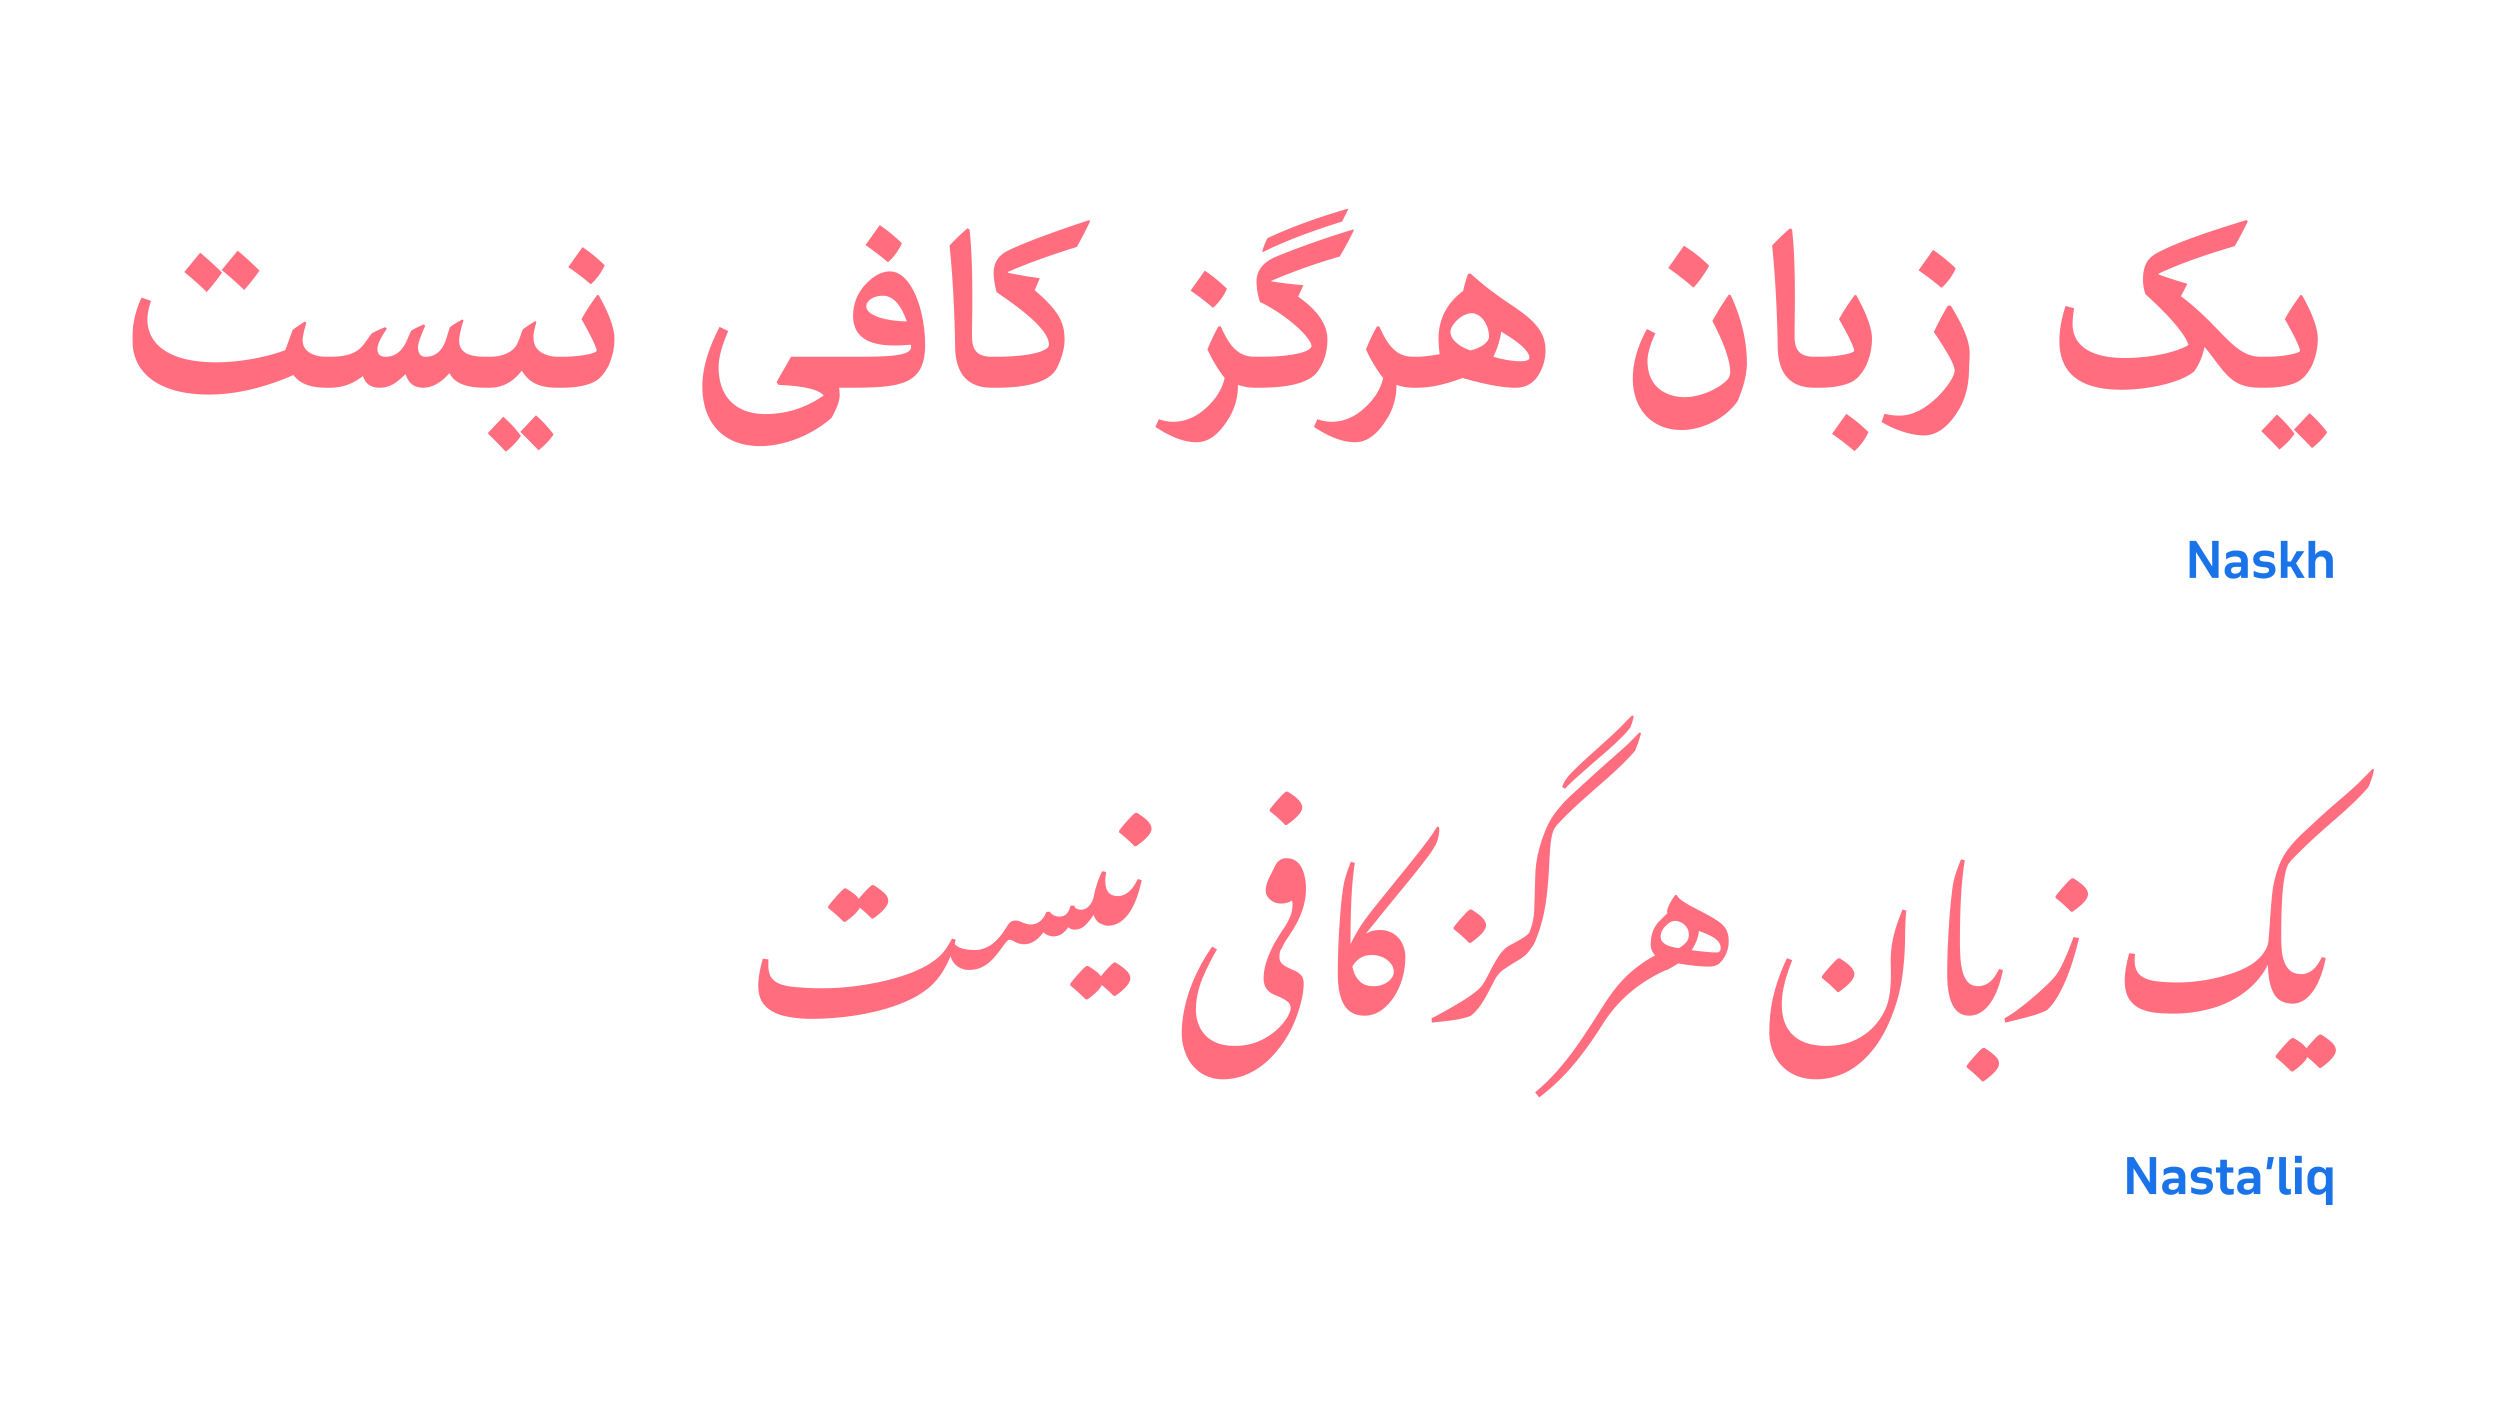 <svg xmlns="http://www.w3.org/2000/svg" width="1920" height="1080" fill="none"><mask id="a" width="1723" height="791" x="101" y="145" maskUnits="userSpaceOnUse" style="mask-type:luminance"><path fill="#fff" d="M101.566 936H1823.43V145H101.566v791Z"/></mask><g mask="url(#a)"><path fill="#FF6D7F" d="M252.31 273.988h-1.664c-9.868 0-18.19-4.045-18.19-12.608 0-3.331 1.189-7.97 2.854-13.441l-1.189-.951a112.38 112.38 0 0 0-9.391 6.422l-5.588 15.463c-14.979 5.831-36.496 9.397-52.902 9.397-37.922 0-53.021-14.867-53.021-32.947 0-4.282 1.074-9.04 2.735-14.273l-7.251-2.498a75.014 75.014 0 0 0-7.133 31.524c0 15.463 6.535 26.049 17.119 32.947 9.153 5.828 21.993 9.991 41.846 9.991 21.751 0 44.223-5.947 64.552-14.866h.358c5.112 6.895 13.791 9.633 25.203 9.633h1.662v-23.793Zm-110.797-65.061c5.707 4.638 11.532 9.753 17.238 15.343a169.533 169.533 0 0 0 11.769-14.867 262.103 262.103 0 0 0-16.763-15.343l-12.244 14.867Zm28.769-1.547c5.706 4.639 11.531 9.754 17.238 15.344a170.005 170.005 0 0 0 11.769-14.866 261.82 261.82 0 0 0-16.762-15.346l-12.245 14.868Zm203.761 66.608h-1.664c-13.552 0-19.734-4.045-19.734-12.371 0-3.924 1.308-9.039 3.329-15.461l-.832-.833a80.652 80.652 0 0 0-9.511 5.828c-2.14 5.828-3.329 12.489-6.658 16.771-2.733 3.568-6.3 6.066-12.006 6.066-3.805 0-5.944-2.379-5.944-7.493 0-3.212 2.496-9.159 5.468-16.177l-.95-1.189a72.365 72.365 0 0 0-9.63 4.758c-3.092 5.709-3.923 10.824-8.56 15.462a15.342 15.342 0 0 1-11.293 4.639c-3.804 0-6.182-1.665-6.182-6.066 0-3.688 2.853-9.159 7.251-15.463l-1.308-1.189a84.115 84.115 0 0 0-10.342 4.757c-4.042 5.472-6.657 9.99-10.223 12.608-4.518 3.45-11.294 5.353-21.28 5.353h-1.664c-5.707 0-8.325 6.185-8.325 11.894 0 5.709 2.618 11.894 8.325 11.894h1.664a38.86 38.86 0 0 0 24.727-9.039c2.14 6.66 6.777 9.039 12.72 9.039 7.847 0 13.197-3.687 19.615-10.11h.595c2.14 6.78 6.657 10.11 13.196 10.11 6.892 0 13.671-3.568 20.091-10.942h.475c4.042 7.97 13.672 10.942 26.986 10.942h1.664v-23.788Zm55.636 0h-1.426a23.828 23.828 0 0 1-12.72-3.45c-4.517-3.092-5.825-6.66-5.825-12.25 0-2.379.831-5.948 2.258-10.943l-.832-.717c-3.685 2.142-6.776 4.282-9.511 6.185-2.614 5.472-3.209 13.084-9.747 17.128-3.924 2.382-8.203 4.047-16.169 4.047h-1.664c-5.706 0-8.324 6.185-8.324 11.894 0 5.709 2.615 11.894 8.324 11.894h1.664c10.343 0 18.427-4.519 24.847-12.964h.358c6.3 10.823 16.405 12.964 27.223 12.964h1.545l-.001-23.788Zm-30.075 57.687c4.755 4.639 9.391 9.277 13.909 14.154a53.519 53.519 0 0 0 11.65-12.132 95.533 95.533 0 0 0-13.553-14.752l-12.006 12.73Zm-25.084 1.07c4.755 4.639 9.391 9.278 13.909 14.154a53.455 53.455 0 0 0 11.65-12.132 95.544 95.544 0 0 0-13.553-14.747l-12.006 12.725Zm84.167-106.214a179.367 179.367 0 0 0-12.125 18.555c5.468 9.396 11.65 21.41 11.65 24.264 0 1.903-12.245 4.639-25.916 4.639h-2.616c-5.706 0-8.324 6.184-8.324 11.894 0 5.709 2.615 11.894 8.324 11.894h1.665c10.818 0 18.545-1.546 24.014-4.044 4.041-1.784 7.845-5.233 11.65-12.132a49.535 49.535 0 0 0 4.869-21.648c0-7.613-3.804-18.437-12.007-33.186l-1.184-.236Zm-22.231-21.412a208.755 208.755 0 0 1 17.237 13.202 41.653 41.653 0 0 0 10.699-14.63 123.42 123.42 0 0 0-17-13.916l-10.936 15.344Zm171.069 68.869-11.175 19.506 1.665 2.141c17.594.717 30.075 2.974 34.593 8.088-15.097 10.468-30.075 14.274-44.934 14.274-20.923 0-35.783-11.776-35.783-36.04 0-7.018 2.378-16.176 7.371-27.714l-6.658-3.211c-8.202 15.941-13.195 31.282-13.195 45.674 0 28.784 17 45.912 44.342 45.912 16.644 0 38.161-7.018 54.924-21.767 3.804-6.896 6.181-12.846 6.181-17.247a31.273 31.273 0 0 0-.475-5.828h6.419v-23.788h-43.275Zm57.182-85.758c5.97 4.1 11.723 8.506 17.237 13.203a41.671 41.671 0 0 0 10.699-14.63 123.42 123.42 0 0 0-17-13.916l-10.936 15.343Zm-13.91 85.758c-5.706 0-8.325 6.185-8.325 11.894 0 5.709 2.615 11.894 8.325 11.894h1.665c38.758 0 58.013-1.903 58.013-32.828 0-27.357-10.818-56.497-26.985-56.497-6.776 0-13.196 3.925-18.902 10.11a34.628 34.628 0 0 0-9.393 24.026c0 15.582 11.055 22.718 31.264 22.718 4.328.045 8.654-.154 12.959-.594.243.52.366 1.09.358 1.665 0 7.017-16.881 7.612-42.559 7.612h-6.42Zm45.65-27.119c-18.664-.475-31.149-5.114-31.149-11.775 0-3.568 4.754-7.971 12.838-7.971 7.846 0 13.909 7.254 18.307 19.744m67.291 27.121h-1.664c-10.819 0-15.575-4.045-15.575-15.941 0-9.753.237-16.058.237-28.546 0-16.652-.237-36.159-2.139-53.286l-1.665-.833a177.289 177.289 0 0 0-13.671 13.203c3.091 29.259 4.16 64.228 4.279 77.788.358 23.195 12.007 31.4 28.176 31.4h2.02l.002-23.785Zm34.831-60.304c-7.726-1.07-15.932-2.378-24.37-4.162v-.717c14.859-6.542 32.573-12.846 52.784-19.15a312.457 312.457 0 0 0 10.223-19.744l-.832-.833c-26.629 8.802-48.979 17.009-61.342 22.956-8.204 3.809-11.884 9.637-11.884 17.488a54.37 54.37 0 0 0 2.378 14.986c24.132 16.295 40.062 30.211 40.062 40.203-.004 5.352-16.41 9.277-40.186 9.277h-1.664c-5.707 0-8.325 6.185-8.325 11.894 0 5.709 2.616 11.894 8.325 11.894h1.664c25.678 0 41.489-5.233 46.482-15.462 3.448-7.254 5.706-14.508 5.706-21.529 0-13.797-5.112-22.478-22.943-37.942l3.922-9.159Zm115.791 9.516a209.107 209.107 0 0 1 17.238 13.202 41.696 41.696 0 0 0 10.699-14.63 123.42 123.42 0 0 0-17-13.916L914.356 223.2Zm50.762 50.788h-1.665c-13.315 0-19.734-9.516-25.916-23.313h-1.783a174.51 174.51 0 0 0-8.441 17.604 110.862 110.862 0 0 0 13.197 22.004c-1.427 7.254-6.064 15.582-13.91 22.718-7.37 6.896-15.933 10.942-25.916 10.942a33.332 33.332 0 0 1-10.699-2.022l-2.616 5.947c12.602 8.329 22.825 11.776 31.622 11.776 9.749 0 17.476-6.896 24.015-17.246a47.819 47.819 0 0 0 7.727-26.882 38.207 38.207 0 0 0 12.364 2.26h2.021v-23.788Zm74.182-97.771c-21.4 6.542-41.015 13.441-58.49 20.578-11.294 4.638-15.811 11.299-15.811 19.744a54.798 54.798 0 0 0 2.615 15.343c21.517 10.467 39.586 27.832 39.586 33.899 0 4.282-14.858 8.207-38.159 8.207h-3.923c-5.707 0-8.325 6.185-8.325 11.894 0 5.709 2.616 11.894 8.325 11.894h2.019c22.109 0 36.733-3.568 43.633-10.942 5.35-6.661 8.68-15.225 8.68-26.168 0-11.894-8.2-22.837-22.468-32.827l4.038-8.802c-8.437-.716-16.877-1.666-24.723-2.974v-.358a451.085 451.085 0 0 1 52.543-18.675c4.04-6.66 7.61-13.321 10.94-20.22l-.48-.593Zm-3.8-15.582-.24-.359c-19.74 5.71-40.185 12.608-61.82 22.6a52.689 52.689 0 0 0-4.043 10.11l.595.595c16.049-8.089 36.848-15.941 60.748-23.432l4.76-9.514Zm51.35 113.353h-1.66c-13.32 0-19.74-9.516-25.92-23.313h-1.78a173.858 173.858 0 0 0-8.44 17.604 110.974 110.974 0 0 0 13.19 22.004c-1.42 7.254-6.06 15.582-13.91 22.718-7.37 6.896-15.93 10.942-25.91 10.942a33.292 33.292 0 0 1-10.7-2.022l-2.62 5.947c12.6 8.329 22.83 11.776 31.63 11.776 9.74 0 17.47-6.896 24.01-17.246a47.806 47.806 0 0 0 7.73-26.882 38.134 38.134 0 0 0 12.36 2.26h2.02v-23.788Zm36.38 16.295c15.69 4.519 29.72 7.493 40.66 7.493 8.68 0 15.09-3.925 19.37-12.845a35.73 35.73 0 0 0 3.69-15.82c0-17.604-13.43-26.286-30.55-37.824a245.195 245.195 0 0 1-26.87-21.053h-2.02a99.277 99.277 0 0 0-3.81 13.204c-11.17 8.207-18.78 20.22-18.9 36.158.04 4.175.32 8.345.84 12.489-8.44 1.308-13.8 1.903-17.13 1.903h-1.66c-5.71 0-8.33 6.185-8.33 11.894 0 5.709 2.62 11.894 8.33 11.894h1.66c9.28 0 20.69-2.141 34.72-7.493m6.06-21.172c-8.08-2.497-15.34-8.206-15.34-14.149 0-5.591 8.8-14.392 16.29-14.392 7.38 0 13.32 9.039 13.32 17.96 0 3.806-5.35 8.564-14.27 10.586m17.6 4.872a65.227 65.227 0 0 0 6.06-19.269c12.96 7.731 21.63 14.749 21.63 20.102 0 1.784-2.61 2.617-7.13 2.617-5.59 0-12.84-1.191-20.56-3.45Zm180.81-47.696a222.444 222.444 0 0 0-12.6 20.22c9.51 18.199 13.67 30.926 13.67 39.251a8.327 8.327 0 0 1-.58 3.272 8.425 8.425 0 0 1-1.79 2.794c-6.78 7.018-20.81 13.203-32.82 13.203-7.6 0-28.29-3.212-28.29-27.952 0-5.114 2.14-12.846 6.06-21.053l-6.53-3.329c-7.37 13.558-10.82 26.166-10.82 38.061 0 23.432 14.62 39.488 37.56 39.488 14.98 0 33.17-8.207 42.8-22.004 4.4-9.872 7.25-20.577 7.25-29.26 0-18.555-4.76-35.801-12.48-52.453l-1.43-.238Zm-46.48-20.457a211.273 211.273 0 0 1 19.38 15.107 85.32 85.32 0 0 0 12.01-16.891 112.806 112.806 0 0 0-19.38-15.343l-12.01 17.127Zm114.25 68.153h-1.67c-10.82 0-15.57-4.045-15.57-15.941 0-9.753.23-16.058.23-28.546 0-16.652-.23-36.159-2.14-53.286l-1.66-.833a177.638 177.638 0 0 0-13.67 13.203c3.09 29.259 4.16 64.228 4.28 77.788.36 23.195 12.01 31.4 28.17 31.4h2.02l.01-23.785Zm29-47.458a178.613 178.613 0 0 0-12.12 18.555c5.46 9.397 11.65 21.41 11.65 24.264 0 1.903-12.25 4.639-25.92 4.639h-2.61c-5.71 0-8.33 6.185-8.33 11.894 0 5.709 2.62 11.894 8.33 11.894h1.66c10.82 0 18.54-1.546 24.01-4.044 4.05-1.784 7.85-5.233 11.65-12.132a49.595 49.595 0 0 0 4.88-21.647c0-7.613-3.81-18.437-12.01-33.186l-1.19-.237ZM1407 333.221c5.97 4.1 11.72 8.506 17.23 13.203a41.625 41.625 0 0 0 10.7-14.63 123.24 123.24 0 0 0-17-13.916L1407 333.221Zm66.45-125.602a216.664 216.664 0 0 1 17.59 13.441 41.053 41.053 0 0 0 10.94-14.986 128.634 128.634 0 0 0-17.35-14.155l-11.18 15.7Zm22.47 27.118c-3.57 6.185-7.37 13.083-10.7 20.22 11.41 17.128 15.93 25.454 15.93 29.733 0 3.806-4.99 12.013-13.08 20.101-9.03 8.802-19.14 14.392-28.88 14.392a45.85 45.85 0 0 1-11.89-1.427l-2.26 6.304c10.82 6.542 23.42 10.348 32.57 10.348 10.35 0 19.5-7.375 26.99-20.102 5.47-9.515 7.61-20.101 7.61-31.519 0-2.26.47-5.352.47-10.943 0-9.753-4.16-20.101-14.5-37.11l-2.26.003Zm184.02-16.771c-8.55-2.498-15.81-4.876-22.1-7.136l-.12-.596c14.62-7.016 34.83-14.272 58.49-21.171 3.21-5.472 6.53-11.537 10.1-19.149l-.95-.952c-26.99 8.329-51.59 16.295-67.88 24.859a25.94 25.94 0 0 0-7.01 5.114c-3.1 3.687-4.64 8.921-4.64 15.463-.06 3.928.58 7.836 1.9 11.537 18.9 17.247 30.2 30.331 33.05 39.013-11.06 6.538-31.86 9.991-48.98 9.991-24.13 0-40.06-8.207-40.06-26.286.08-3.99.48-7.966 1.19-11.894l-6.54-1.785c-3.45 10.349-4.76 19.15-4.76 26.643 0 26.882 18.07 37.704 47.55 37.704 22.47 0 46.61-6.066 55.88-14.036a45.623 45.623 0 0 0 7.85-18.436h.59c16.17 20.22 19.85 30.925 42.68 30.925h1.66v-23.786h-1.66c-20.92 0-29.48-22.599-61.23-46.507l4.99-9.515Zm81.79 112.044c4.76 4.638 9.4 9.277 13.91 14.15a53.455 53.455 0 0 0 11.65-12.132 95.146 95.146 0 0 0-13.55-14.749l-12.01 12.731Zm-25.07 1.07c4.75 4.639 9.39 9.277 13.9 14.154a53.476 53.476 0 0 0 11.65-12.132 95.191 95.191 0 0 0-13.55-14.749l-12 12.727Zm30.19-104.55a180.343 180.343 0 0 0-12.13 18.555c5.47 9.397 11.66 21.41 11.66 24.264 0 1.903-12.25 4.639-25.92 4.639h-2.62c-5.7 0-8.32 6.185-8.32 11.894 0 5.709 2.62 11.894 8.32 11.894h1.67c10.82 0 18.54-1.546 24.01-4.044 4.04-1.784 7.85-5.233 11.65-12.132a49.595 49.595 0 0 0 4.88-21.647c0-7.613-3.81-18.437-12.01-33.186l-1.19-.237ZM649.23 707.954c5.92-4.202 9.644-7.832 11.17-10.89a208.17 208.17 0 0 1 4.297 3.798 132.656 132.656 0 0 1 4.726 4.513h1.289c7.638-5.445 11.457-9.982 11.457-13.612 0-1.911-.931-3.798-2.792-5.66a49.585 49.585 0 0 0-8.522-6.377h-1.146a23.908 23.908 0 0 0-2.721 2.365 79.065 79.065 0 0 0-3.866 4.012 80.813 80.813 0 0 0-3.581 4.227 16.185 16.185 0 0 0-3.795-3.941c-1.671-1.289-3.652-2.651-5.944-4.083h-1.289a22.817 22.817 0 0 0-3.58 3.295 150.393 150.393 0 0 0-4.941 5.517c-1.671 1.958-2.984 3.606-3.938 4.943v1.29a164.653 164.653 0 0 1 5.8 4.872 129.753 129.753 0 0 1 6.087 5.731h1.289Zm-1.075 73.078a198.958 198.958 0 0 0 25.135-4.442 138.525 138.525 0 0 0 22.914-7.666 70.895 70.895 0 0 0 18.046-11.105 51.905 51.905 0 0 0 8.593-9.887 71.297 71.297 0 0 0 7.16-13.755 14.003 14.003 0 0 0 5.514 8.095 14.947 14.947 0 0 0 8.522 2.651 9.404 9.404 0 0 0 5.871-2.436c2.006-1.622 3.008-4.058 3.008-7.307a7.149 7.149 0 0 0-1.074-3.869 3.424 3.424 0 0 0-3.079-1.72c-7.927 0-13.13-1.576-15.611-4.728l.859-3.153-2.864-.859a107.515 107.515 0 0 1-4.368 7.379 36.461 36.461 0 0 1-6.588 7.379 60.259 60.259 0 0 1-11.958 7.738 104.88 104.88 0 0 1-15.683 6.305 181.75 181.75 0 0 1-19.119 4.943 226.724 226.724 0 0 1-20.55 3.224 181.692 181.692 0 0 1-19.978 1.147c-8.42.109-16.838-.298-25.208-1.218-6.302-.81-10.813-2.458-13.534-4.944-2.721-2.485-4.082-6.259-4.082-11.32v-2.364a15.86 15.86 0 0 1 .144-2.221l-4.297-.716c-2.387 8.119-3.58 15.093-3.58 20.92 0 6.784 1.861 12.014 5.585 15.69s8.689 6.208 14.895 7.595a94.894 94.894 0 0 0 20.623 2.077 222.632 222.632 0 0 0 24.704-1.433Zm104.119-37.469a25.876 25.876 0 0 0 7.948-4.944c2.672-2.197 6.3-6.543 10.884-13.039 1.91-2.579 3.342-3.869 4.297-3.869.763 0 2.195.573 4.296 1.72a13.893 13.893 0 0 0 7.018 1.719c5.251 0 10.121-3.057 14.608-9.17a11.497 11.497 0 0 0 7.734 3.152 11.264 11.264 0 0 0 6.444-1.934 17.157 17.157 0 0 0 4.87-5.087 7.777 7.777 0 0 0 5.012 1.863 9.557 9.557 0 0 0 6.015-2.437c2.005-1.624 3.008-4.06 3.008-7.308a7.151 7.151 0 0 0-1.074-3.869 3.414 3.414 0 0 0-1.302-1.286 3.416 3.416 0 0 0-1.777-.433 7.047 7.047 0 0 1-4.726-1.577 2.73 2.73 0 0 0-.144-.859 5.82 5.82 0 0 0-.286-.717l-3.008.144c-1.241 5.54-4.01 8.31-8.306 8.31a8.865 8.865 0 0 1-7.591-3.725l-2.577.143c-2.484 6.401-6.542 9.601-12.174 9.601a11.172 11.172 0 0 1-3.079-.43 30.399 30.399 0 0 1-2.936-1.003 19.235 19.235 0 0 0-2.793-1.147 9.278 9.278 0 0 0-2.792-.43c-2.387 0-4.345 1.195-5.872 3.583-1.528 2.388-2.65 4.107-3.366 5.158-.716 1.053-1.241 1.793-1.575 2.221-.334.428-.788.978-1.361 1.648-3.247 3.821-6.541 6.472-9.882 7.953a22.858 22.858 0 0 1-9.165 2.221 8.801 8.801 0 0 0-6.087 2.579 9.096 9.096 0 0 0-2.793 7.021 5.867 5.867 0 0 0 1.361 4.084 3.841 3.841 0 0 0 2.792 1.504 24.625 24.625 0 0 0 8.379-1.361m82.846 24.001c6.016-4.299 9.691-7.976 11.028-11.033a112.889 112.889 0 0 1 9.166 8.311h1.289c7.638-5.445 11.457-9.983 11.457-13.613 0-1.91-.931-3.797-2.793-5.66a49.43 49.43 0 0 0-8.521-6.376H855.6a24.498 24.498 0 0 0-4.439 4.083 127.934 127.934 0 0 0-5.729 6.52 15.562 15.562 0 0 0-3.724-3.869 65.225 65.225 0 0 0-6.015-4.012h-1.289a17.054 17.054 0 0 0-3.652 3.224 145.872 145.872 0 0 0-5.012 5.589c-1.671 1.959-2.936 3.559-3.795 4.8v1.289a126.5 126.5 0 0 1 5.8 4.944 168.02 168.02 0 0 1 6.087 5.803h1.288Zm-1.358-57.316a35.833 35.833 0 0 0 6.086-7.738c1.049 3.153 2.649 5.326 4.798 6.52a12.792 12.792 0 0 0 6.23 1.791 15.362 15.362 0 0 0 5.943-1.289 11.761 11.761 0 0 0 5.228-4.514c1.432-2.149 2.148-5.039 2.148-8.669a12.196 12.196 0 0 0-1.289-5.66 4.58 4.58 0 0 0-4.44-2.508c-6.398 0-9.596-3.916-9.595-11.749.007-1.055.078-2.107.215-3.153.143-1.146.31-2.34.501-3.582l-3.151-.573a74.896 74.896 0 0 0-3.795 9.314 94.813 94.813 0 0 0-2.649 10.03 14.142 14.142 0 0 1-3.724 7.379 8.524 8.524 0 0 1-6.158 2.938 9.158 9.158 0 0 0-5.944 2.507 8.82 8.82 0 0 0-2.936 7.093c0 2.006.502 3.439 1.504 4.299a4.368 4.368 0 0 0 2.65 1.29 11.715 11.715 0 0 0 4.567-1.011 11.725 11.725 0 0 0 3.811-2.715Zm38.737-60.325c7.923-5.539 11.886-10.029 11.887-13.469 0-1.623-.764-3.366-2.292-5.23-1.527-1.864-4.487-4.181-8.879-6.95h-1.289a23.687 23.687 0 0 0-3.652 3.367 148.782 148.782 0 0 0-5.012 5.589c-1.671 1.956-2.936 3.556-3.796 4.8v1.29a106.767 106.767 0 0 1 11.887 10.603h1.146Zm-6.013 52.16c4.486-5.921 7.923-14.662 10.311-26.222l-3.007-.716c-2.484 5.064-5.062 8.527-7.734 10.388a14.142 14.142 0 0 1-8.163 2.794 13.821 13.821 0 0 0-5.801 1.433 12.923 12.923 0 0 0-5.227 4.586c-1.432 2.102-2.148 4.92-2.148 8.454 0 5.445 2.053 8.167 6.158 8.167 5.92 0 11.123-2.961 15.611-8.884Zm95.379 120.934c7.35-3.917 14.082-9.792 20.193-17.624a83.774 83.774 0 0 0 11.171-18.413 104.076 104.076 0 0 0 6.087-17.84 62.22 62.22 0 0 0 1.934-13.326c0-3.055-.65-5.324-1.934-6.806a17.377 17.377 0 0 0-6.23-4.084c-3.916-1.622-6.637-3.103-8.163-4.442a7.019 7.019 0 0 1-2.292-5.588c0-2.769.454-4.799 1.361-6.09a6.445 6.445 0 0 0 1.36-3.654c0-1.719-1.098-2.579-3.294-2.579-1.528 0-2.817 1.003-3.866 3.009a78.716 78.716 0 0 0-5.729 13.469 41.432 41.432 0 0 0-2.005 12.323c0 6.115 2.769 10.318 8.306 12.61 4.678 1.91 7.924 3.582 9.739 5.015a6.285 6.285 0 0 1 2.721 5.015c0 2.006-.978 4.609-2.936 7.81a44.14 44.14 0 0 1-8.521 9.743 49.138 49.138 0 0 1-13.534 8.311 45.7 45.7 0 0 1-17.974 3.367c-6.683 0-12.245-1.241-16.684-3.725a23.708 23.708 0 0 1-9.882-10.102 30.849 30.849 0 0 1-3.223-14.114 59.95 59.95 0 0 1 1.218-11.607 76.133 76.133 0 0 1 4.726-14.472 192 192 0 0 1 10.24-20.061l-3.724-2.149a143.848 143.848 0 0 0-14.107 25.291 119.722 119.722 0 0 0-7.16 22.353 91.87 91.87 0 0 0-2.077 17.983 42.509 42.509 0 0 0 4.01 18.843 30.854 30.854 0 0 0 11.171 12.824 30.132 30.132 0 0 0 16.613 4.585 47.327 47.327 0 0 0 22.485-5.875Zm26.348-189.427c7.924-5.539 11.887-10.029 11.887-13.47 0-1.622-.764-3.366-2.291-5.23-1.528-1.864-4.488-4.18-8.88-6.949h-1.289a23.588 23.588 0 0 0-3.652 3.367 149.619 149.619 0 0 0-5.012 5.588c-1.671 1.957-2.936 3.558-3.796 4.801v1.289a106.776 106.776 0 0 1 11.887 10.604h1.146Zm-6.3 97.437c1.146-.86 2.435-2.723 3.867-5.588a33.922 33.922 0 0 1 2.435-4.084 114.47 114.47 0 0 0 2.864-4.37c7.925-11.844 11.891-23.259 11.891-34.247 0-7.068-1.27-12.775-3.799-17.123a12.244 12.244 0 0 0-11.243-6.52c-3.915 0-6.875 2.102-8.879 6.305l-4.296 8.741a22.27 22.27 0 0 0-2.722 9.744 9.028 9.028 0 0 0 3.509 7.021 12.067 12.067 0 0 0 8.092 3.009 15.147 15.147 0 0 0 8.593-2.293c.333.967.479 1.988.43 3.009a25.082 25.082 0 0 1-1.504 8.598 50.313 50.313 0 0 1-5.514 10.173c-6.302 9.553-9.452 15.237-9.452 17.052 0 1.24.716 1.861 2.148 1.863a5.892 5.892 0 0 0 3.58-1.29Zm71.827 47.644a12.383 12.383 0 0 0 5.22-4.514c1.44-2.1 2.15-4.966 2.15-8.597 0-5.445-2.05-8.168-6.16-8.168-4.29 0-7.66-1.074-10.09-3.224a18.251 18.251 0 0 1-5.3-8.382 45.579 45.579 0 0 1-2.01-11.105c-.24-3.963-.36-7.76-.36-11.392 0-13.659.29-25.552.86-35.679.4-8.346 1.21-16.668 2.44-24.932l-3.01-.86c-2.1 5.07-3.83 10.291-5.15 15.618-.48 2.103-1.01 5.471-1.58 10.102-.57 4.632-1.1 10.125-1.58 16.479a695.16 695.16 0 0 0-1.21 20.849 515.97 515.97 0 0 0-.5 23.212c0 10.508 1.64 18.461 4.94 23.858 3.29 5.398 8.47 8.096 15.54 8.096 2-.043 3.98-.507 5.8-1.361Zm6.94-2.653a37.526 37.526 0 0 0 9.95-10.532 52.227 52.227 0 0 0 6.45-14.4 57.698 57.698 0 0 0 2.22-15.619c.05-3.685-.74-7.335-2.29-10.675a18.426 18.426 0 0 0-6.73-7.666 19.424 19.424 0 0 0-10.75-2.866 21.98 21.98 0 0 0-5.01.573 17.76 17.76 0 0 0-4.87 2.006l-.28-.286 8.02-9.887c4.96-6.209 9.85-12.228 14.68-18.055 4.82-5.827 9.31-11.32 13.46-16.478 4.15-5.159 7.73-9.744 10.74-13.756a68.903 68.903 0 0 0 6.37-9.744c.76-1.503 1.34-3.09 1.72-4.728.64-2.189.98-4.455 1-6.735 0-.359-.02-.718-.07-1.075-.05-.333-.12-.691-.21-1.074l-1.29-.143a121.556 121.556 0 0 0-3.01 4.585 60.716 60.716 0 0 1-3.29 4.728c-3.25 4.396-6.93 9.172-11.03 14.329-4.11 5.158-8.12 10.125-12.03 14.903-3.82 4.776-7.71 9.6-11.67 14.472a763.91 763.91 0 0 0-11.82 14.902 120.58 120.58 0 0 0-11.38 17.696 159.074 159.074 0 0 0-8.53 19.13 26.361 26.361 0 0 0-.85 3.725c-.2 1.281-.29 2.574-.29 3.869 0 2.198.91 3.297 2.72 3.296a4.681 4.681 0 0 0 2.15-.932c.95-.619 1.72-1.885 2.29-3.797a19.522 19.522 0 0 1 5.59-8.454c2.77-2.579 6.49-3.869 11.17-3.869 2.92-.05 5.81.588 8.45 1.863a16.666 16.666 0 0 1 5.94 4.8 9.953 9.953 0 0 1 2.22 6.09c0 2.866-1.48 5.445-4.44 7.738a17.719 17.719 0 0 1-11.17 3.439c-1.99.039-3.94.504-5.73 1.361a13.029 13.029 0 0 0-5.23 4.513c-1.48 2.103-2.22 4.969-2.22 8.598 0 5.445 2.06 8.167 6.16 8.167 4.61.051 9.12-1.352 12.89-4.012Zm68.74-51.871c7.92-5.54 11.88-10.03 11.89-13.469 0-1.623-.77-3.366-2.3-5.23-1.52-1.864-4.48-4.181-8.88-6.95h-1.28c-1.34.991-2.56 2.12-3.66 3.368a149.599 149.599 0 0 0-5.01 5.588c-1.67 1.956-2.94 3.557-3.8 4.8v1.29c4.22 3.234 8.2 6.778 11.89 10.603h1.15Zm-21.34 60.325c2.67-.286 5.44-.644 8.31-1.074 2.67-.392 5.32-.918 7.95-1.576 1.84-.42 3.64-1.02 5.37-1.792a40.504 40.504 0 0 0 7.52-8.167c2-3.005 3.84-6.114 5.51-9.314l5.01-9.6a23.006 23.006 0 0 1 7.09-8.383c2.82-1.957 6.13-4.082 9.95-6.376a43.52 43.52 0 0 0 6.23-4.227 19.81 19.81 0 0 0 3.3-3.511c.81-1.146 1.69-2.388 2.65-3.726 2.19-3.246 3.29-6.302 3.29-9.17a4.777 4.777 0 0 0-.93-3.224c-.2-.297-.47-.546-.78-.731a2.518 2.518 0 0 0-1.01-.344c-1.34 0-2.03.287-2.08.86a7.09 7.09 0 0 1-1.64 2.866c-.96 1.243-3.3 2.915-7.02 5.015a562.828 562.828 0 0 1-6.87 3.797c-1.27.67-2.47 1.462-3.58 2.364a32.079 32.079 0 0 0-5.88 6.95c-1.81 2.819-3.72 6.186-5.73 10.102l-3.58 6.878a45.718 45.718 0 0 1-2.57 4.227 26.12 26.12 0 0 1-4.44 4.657 86.474 86.474 0 0 1-8.74 6.305c-2.1 1.339-4.77 2.963-8.02 4.871a426.7 426.7 0 0 1-9.67 5.517c-3.19 1.769-5.94 3.226-8.23 4.37l.14 3.296 8.45-.86Zm102.76-187.351c4.82-4.346 11.57-10.244 20.26-17.697 5.54-4.776 10.05-8.908 13.54-12.394a78.27 78.27 0 0 0 7.52-8.383c.38-1.049.81-2.291 1.29-3.725.53-1.644.96-3.319 1.28-5.016l-1.28-.429a262.586 262.586 0 0 0-7.59 7.594c-2.39 2.579-8.84 8.597-19.34 18.055-4.96 4.395-9.02 8.073-12.17 11.033-3.15 2.96-5.68 5.444-7.59 7.451a37.872 37.872 0 0 0-4.44 5.445 24.396 24.396 0 0 0-2.58 5.302l2.29 1.433c1.05-1.433 3.99-4.323 8.81-8.669Zm-35.02 129.033c1.67-1.307 3-3.004 3.86-4.943a91.52 91.52 0 0 0 3.73-10.675c2.11-7.312 3.59-14.79 4.44-22.354.95-8.119 1.62-16.621 2-25.505.29-5.826.6-10.364.93-13.613.22-2.529.61-5.042 1.15-7.523.39-1.65.94-3.258 1.65-4.8 1.1-1.869 2.45-3.58 4.01-5.087 2.19-2.339 4.91-5.085 8.16-8.239 3.25-3.153 6.8-6.449 10.67-9.887 3.86-3.439 7.71-6.83 11.53-10.173 6.11-5.254 11.48-10.102 16.11-14.544 4.14-3.931 8.09-8.068 11.81-12.395 1.24-3.246 2.22-5.969 2.94-8.167.72-2.199 1.22-3.919 1.5-5.159l-1.28-.573a175.654 175.654 0 0 1-3.87 4.012c-1.34 1.336-2.67 2.674-4.01 4.012-1.63 1.626-3.92 3.727-6.88 6.305a1386.63 1386.63 0 0 0-11.02 9.744c-4.3 3.821-8.62 7.713-12.97 11.678-4.34 3.964-8.76 8-13.24 12.108-4 3.68-7.71 7.655-11.1 11.893a60.406 60.406 0 0 0-6.95 10.747 112.89 112.89 0 0 0-6.94 19.201 86.97 86.97 0 0 0-2.94 19.774l-.72 23.929a58.138 58.138 0 0 1-1.71 13.899 67.27 67.27 0 0 1-5.16 12.896 10.84 10.84 0 0 0-1.29 3.869 1.433 1.433 0 0 0 .39 1.182c.16.153.34.268.55.337.2.068.42.088.64.057.86 0 2.19-.668 4.01-2.006Zm21.26 103.813a179.263 179.263 0 0 0 15.61-17.41 294.72 294.72 0 0 0 18.12-25.935c11.84-18.722 28.45-32.764 49.84-42.128a14.85 14.85 0 0 0 4.01-2.794 6.354 6.354 0 0 0 1.68-2.147c.39-.829.6-1.734.61-2.653 0-4.488-1.53-6.733-4.58-6.735-2.68.167-5.31.848-7.74 2.007a71.092 71.092 0 0 0-10.23 5.516 101.55 101.55 0 0 0-11.1 8.239 84.76 84.76 0 0 0-10.17 10.174c-1.91 2.199-3.99 4.874-6.23 8.024-2.25 3.151-4.61 6.685-7.09 10.604-6.11 9.743-11.82 18.46-17.12 26.15a225.604 225.604 0 0 1-16.04 20.777 159.548 159.548 0 0 1-17.68 17.267l3.15 3.868a165.134 165.134 0 0 0 14.96-12.824Zm85-86.044a65.799 65.799 0 0 0 6.73-4.012c4.49.765 8.69 1.362 12.61 1.791 3.56.41 7.15.625 10.74.645 3.82 0 6.68-.908 8.59-2.723a21.254 21.254 0 0 0 4.8-6.878 24.09 24.09 0 0 0 2.07-10.316c.04-2.763-.52-5.501-1.64-8.025-1.1-2.388-3.18-4.633-6.23-6.734a71.06 71.06 0 0 0-6.59-4.084c-2.96-1.672-6.78-3.702-11.46-6.09a84.123 84.123 0 0 1-9.38-5.445c-2.34-1.623-3.84-3.151-4.51-4.585l-1.15-.287c-4.2 5.924-6.3 10.318-6.3 13.183 0 .17.02.339.07.501.06.162.08.332.08.502l-5.87 5.873a21.244 21.244 0 0 0-5.37 8.454 28.877 28.877 0 0 0-1.51 9.027c-.07 1.865.28 3.723 1.02 5.434a12.531 12.531 0 0 0 3.28 4.453 6.68 6.68 0 0 0-1.58 4.442c0 4.491 1.87 6.736 5.59 6.735 2.12-.146 4.18-.784 6.02-1.863m-6.74-24.646c.04-1.942.64-3.832 1.72-5.445a17.412 17.412 0 0 1 4.3-4.657 8.374 8.374 0 0 1 5.01-1.934c1.65.032 3.27.45 4.73 1.22 1.64.828 3.06 2.03 4.15 3.51a9.546 9.546 0 0 1 1.72 5.875 8.742 8.742 0 0 1-1.79 5.66 22.374 22.374 0 0 1-5.8 4.657c-9.36-1.146-14.04-4.107-14.04-8.884m23.78 10.46a33.74 33.74 0 0 0 5.73-14.759c6.96 2.58 11.45 4.825 13.46 6.735 2.1 1.911 3.15 3.964 3.15 6.162 0 2.388-.91 3.582-2.72 3.582h-1.29c-3.44 0-9.55-.573-18.33-1.72Zm113.14 32.096c7.92-5.634 11.88-10.172 11.88-13.612 0-1.623-.76-3.366-2.29-5.23-1.53-1.864-4.49-4.181-8.88-6.95h-1.29c-1.33.991-2.55 2.12-3.65 3.368a149.599 149.599 0 0 0-5.01 5.588c-1.67 1.956-2.94 3.556-3.8 4.8v1.29c1.91 1.529 3.87 3.177 5.87 4.943a96.342 96.342 0 0 1 6.02 5.803h1.15Zm6.66 61.041c7.68-4.012 14.77-10.341 21.26-18.986 6.5-8.645 11.94-19.941 16.33-33.888 2.21-7.277 3.8-14.732 4.73-22.282a238.525 238.525 0 0 0 1.86-29.016c.19-10.317.52-16.765 1-19.344l-3.01-.86c-2.19 5.542-3.96 10.486-5.3 14.831a83.131 83.131 0 0 0-2.86 12.466 87.119 87.119 0 0 0-.86 12.395c0 1.625.02 3.249.07 4.872.05 1.622.07 3.246.07 4.871 0 10.701-1.09 18.964-3.29 24.79a47.262 47.262 0 0 1-8.74 14.472 46.153 46.153 0 0 1-15.46 11.535c-6.31 3.009-13.9 4.513-22.77 4.513-4.11.001-8.2-.505-12.18-1.504a30.075 30.075 0 0 1-10.81-5.087 24.793 24.793 0 0 1-7.66-9.887c-1.91-4.204-2.87-9.458-2.87-15.762 0-9.17 2.68-20.347 8.02-33.53l-4.01-1.576a143.87 143.87 0 0 0-10.6 29.446 121.96 121.96 0 0 0-3 26.724 40.366 40.366 0 0 0 4.44 19.344 31.608 31.608 0 0 0 12.53 12.896c5.39 3.056 11.76 4.585 19.12 4.585a51.229 51.229 0 0 0 23.99-6.018Zm99.24-44.133c2.16-.944 4-2.485 5.3-4.442 1.48-2.101 2.22-5.014 2.22-8.741 0-5.445-2.1-8.167-6.3-8.167-3.44 0-6.11-1.051-8.02-3.153a18.898 18.898 0 0 1-4.15-8.239 58.763 58.763 0 0 1-1.65-11.033c-.24-3.963-.36-7.856-.36-11.678 0-13.374.31-25.267.93-35.68a267.4 267.4 0 0 1 2.8-26.938l-2.87-.717c-1.72 4.205-3.15 8.121-4.29 11.75a62.572 62.572 0 0 0-2.44 11.32c-.19 1.433-.5 4.155-.93 8.168-.43 4.012-.86 8.955-1.29 14.83-.43 5.875-.81 12.395-1.15 19.559-.33 7.165-.5 14.664-.5 22.497 0 21.303 5.64 31.955 16.9 31.953 2-.04 3.97-.478 5.8-1.289Zm5.23 51.727c7.92-5.638 11.89-10.175 11.89-13.613 0-1.91-.93-3.797-2.79-5.66a51.612 51.612 0 0 0-8.38-6.376h-1.29a22.861 22.861 0 0 0-3.65 3.367 146.58 146.58 0 0 0-5.02 5.588c-1.67 1.959-2.93 3.559-3.79 4.801v1.146c1.91 1.527 3.87 3.174 5.87 4.943a97.821 97.821 0 0 1 6.02 5.804h1.14Zm4.58-59.322c4.49-5.921 7.93-14.662 10.32-26.222l-3.01-.716c-2.49 5.064-5.06 8.527-7.74 10.388a14.119 14.119 0 0 1-8.16 2.795c-2.01.048-3.99.537-5.8 1.432a12.92 12.92 0 0 0-5.23 4.586c-1.43 2.103-2.15 4.921-2.15 8.454 0 5.445 2.06 8.167 6.16 8.167 5.92 0 11.13-2.961 15.61-8.884Zm63.73-70.928c7.93-5.54 11.89-10.029 11.89-13.469 0-1.624-.76-3.367-2.29-5.231-1.53-1.863-4.49-4.179-8.88-6.949h-1.29a23.9 23.9 0 0 0-3.65 3.367 149.643 149.643 0 0 0-5.01 5.589c-1.67 1.956-2.94 3.556-3.8 4.8v1.289c4.22 3.234 8.2 6.778 11.89 10.604h1.14Zm-31.86 80.097a68.122 68.122 0 0 0 11.81-4.299c4.2-3.343 8.52-9.695 12.97-19.057 4.44-9.362 8.47-21.541 12.1-36.539l-4.3-.717a202.936 202.936 0 0 1-4.65 12.108c-1.67 3.964-3.32 7.546-4.94 10.747a39.888 39.888 0 0 1-4.73 7.523 94.746 94.746 0 0 1-6.88 7.093c-3.05 2.915-6.47 5.972-10.23 9.17a235.865 235.865 0 0 1-11.32 9.028 80.737 80.737 0 0 1-10.24 6.663l.57 3.295c7.93-1.815 14.54-3.487 19.84-5.015Zm140.71-6.448a81.068 81.068 0 0 0 15.68-6.806 67.207 67.207 0 0 0 14.47-10.962 58.97 58.97 0 0 0 11.1-15.332c.09 9.65 1.57 17.053 4.44 22.21 2.86 5.157 7.54 7.736 14.03 7.738 2.03-.027 4.04-.492 5.87-1.361 2.11-.994 3.9-2.558 5.16-4.514 1.43-2.101 2.15-4.966 2.15-8.598 0-5.445-2.06-8.167-6.16-8.167-3.63 0-6.47-.908-8.52-2.723a16.279 16.279 0 0 1-4.59-7.092 37.1 37.1 0 0 1-1.86-9.386c-.24-3.343-.36-6.544-.36-9.6 0-12.513.27-22.52.79-30.02.31-5.72.98-11.416 2.01-17.051.48-2.841 1.32-5.61 2.5-8.239 1.33-1.974 2.87-3.8 4.59-5.445 2.48-2.58 5.44-5.517 8.88-8.813 3.43-3.295 6.96-6.567 10.59-9.813 3.63-3.246 6.87-6.112 9.74-8.598 6.01-5.158 11.38-9.982 16.11-14.472a148.27 148.27 0 0 0 11.96-12.61c2.38-6.304 3.82-10.699 4.29-13.182l-1.14-.717-8.02 8.168a218.74 218.74 0 0 1-11.46 10.675c-3.91 3.391-7.83 6.758-11.74 10.102a531.92 531.92 0 0 0-11.6 10.46c-3.92 3.63-7.83 7.26-11.75 10.89a96.128 96.128 0 0 0-10.24 11.32 49.988 49.988 0 0 0-6.8 11.893 83.163 83.163 0 0 0-3.22 9.601 79.189 79.189 0 0 0-2.08 10.46c-.38 2.771-.76 6.568-1.15 11.391-.38 4.823-.81 10.626-1.28 17.41-.2 3.152-.44 6.185-.72 9.099a18.68 18.68 0 0 1-2.01 7.236 32.361 32.361 0 0 1-5.15 6.806 38.457 38.457 0 0 1-8.02 6.09 73.374 73.374 0 0 1-12.1 5.374 128.61 128.61 0 0 1-14.18 4.012c-4.8 1.079-9.65 1.893-14.54 2.436-4.32.499-8.68.762-13.03.788-5.94.05-11.87-.285-17.76-1.003-5.06-.668-9-2.22-11.81-4.657-2.82-2.437-4.23-6.282-4.23-11.535 0-.86.02-1.694.07-2.508.05-.813.12-1.551.22-2.221l-4.44-.573c-2.29 8.311-3.44 15.285-3.44 20.921 0 6.018 1.1 10.746 3.29 14.185a19.793 19.793 0 0 0 8.74 7.595 38.198 38.198 0 0 0 11.96 3.08c4.34.43 8.62.645 12.82.645 10.81.08 21.58-1.465 31.93-4.585m60.44 49.005c6.01-4.299 9.69-7.976 11.03-11.033 3.2 2.6 6.26 5.375 9.16 8.311h1.29c7.64-5.445 11.46-9.983 11.46-13.613 0-1.91-.93-3.797-2.79-5.66a49.42 49.42 0 0 0-8.53-6.376h-1.14a24.704 24.704 0 0 0-4.44 4.083c-2.1 2.244-4.01 4.417-5.73 6.52a15.69 15.69 0 0 0-3.72-3.869 65.165 65.165 0 0 0-6.02-4.012h-1.29c-1.36.894-2.59 1.98-3.65 3.224a145.015 145.015 0 0 0-5.01 5.589c-1.67 1.959-2.94 3.559-3.8 4.8v1.289c1.91 1.528 3.85 3.175 5.8 4.944 1.96 1.768 3.99 3.703 6.09 5.803h1.29Zm14.89-60.898c4.49-5.922 7.93-14.663 10.32-26.222l-3.01-.717c-2.49 5.065-5.06 8.528-7.74 10.389a14.118 14.118 0 0 1-8.16 2.794 13.85 13.85 0 0 0-5.8 1.433 12.917 12.917 0 0 0-5.23 4.585c-1.43 2.102-2.15 4.92-2.15 8.454 0 5.445 2.06 8.168 6.16 8.168 5.92 0 11.13-2.961 15.61-8.884Z"/><path fill="#1A73E8" d="m1699 435.033-12.42-19.649h-4.96v28.42h4.96v-13.175l-.07-6.663 12.41 19.838h4.97v-28.42h-4.97v12.196l.08 7.453Zm18.47-12.234a13.22 13.22 0 0 0-7.82 2.183v4.668a11.546 11.546 0 0 1 3.35-1.731 12.08 12.08 0 0 1 3.61-.527 6.038 6.038 0 0 1 3.01.583c.6.324 1.05.862 1.26 1.506.21.791.3 1.609.28 2.428h-4.14c-5.67 0-8.5 2.145-8.5 6.437-.05.822.09 1.643.39 2.407.31.764.78 1.452 1.38 2.016a7.115 7.115 0 0 0 4.96 1.6c2.76 0 4.73-.929 5.91-2.786v2.221h5.15v-12.837a8.762 8.762 0 0 0-1.9-5.985c-1.26-1.455-3.58-2.182-6.94-2.183Zm-.86 17.768c-2.06 0-3.09-.841-3.09-2.522-.05-.417.01-.842.19-1.223.18-.381.47-.701.83-.923.99-.409 2.05-.59 3.12-.527h3.5v.603a4.377 4.377 0 0 1-1.28 3.536 4.968 4.968 0 0 1-3.27 1.054m14.22 2.15c1.12.541 2.31.927 3.54 1.148 1.32.277 2.67.422 4.02.432 1.5.01 2.99-.225 4.41-.696a7.73 7.73 0 0 0 3.4-2.221 5.699 5.699 0 0 0 1.33-3.896 5.429 5.429 0 0 0-.33-2.362 5.473 5.473 0 0 0-1.32-1.986 8.193 8.193 0 0 0-4.71-1.675l-2.52-.227a7.04 7.04 0 0 1-2.52-.587 1.474 1.474 0 0 1-.63-.618 1.47 1.47 0 0 1-.19-.869c-.01-.346.08-.687.26-.983.18-.296.44-.535.75-.689.91-.438 1.9-.639 2.9-.583 1.26.011 2.51.195 3.73.545a15.1 15.1 0 0 1 3.57 1.487v-4.559a10.85 10.85 0 0 0-3.29-1.164c-1.38-.28-2.79-.419-4.2-.415-1.42-.009-2.83.226-4.17.697a6.989 6.989 0 0 0-3.16 2.165 5.555 5.555 0 0 0-1.21 3.651c0 3.638 2.08 5.658 6.25 6.06l2.63.304c.85-.009 1.69.198 2.44.601.28.177.5.424.64.716.15.291.21.616.19.941a1.871 1.871 0 0 1-1.11 1.75c-.93.431-1.96.631-2.99.584a17.041 17.041 0 0 1-7.71-1.881v4.33Zm32.51-10.053 6.43-9.335h-5.87l-4.48 7.945h-2.6v-15.888h-5.15v28.42h5.15v-8.583h2.52l4.89 8.583h5.84l-6.73-11.142Zm21.1-9.863a7.113 7.113 0 0 0-6.36 3.279v-10.694h-5.15v28.42h5.15V432.7a5.808 5.808 0 0 1 1.19-3.916c.4-.451.9-.807 1.45-1.041a4.089 4.089 0 0 1 1.77-.314 3.65 3.65 0 0 1 1.61.285c.5.216.96.544 1.32.961a5.733 5.733 0 0 1 1.05 3.802v11.327h5.16v-12.761c0-2.66-.61-4.698-1.83-6.117a6.593 6.593 0 0 0-2.44-1.672 6.638 6.638 0 0 0-2.92-.455ZM1651.03 908.257l-12.42-19.65h-4.97v28.421h4.97v-13.176l-.07-6.663 12.41 19.839h4.97v-28.421h-4.97v12.196l.08 7.454Zm18.47-12.235a13.22 13.22 0 0 0-7.82 2.184v4.667a11.445 11.445 0 0 1 3.35-1.731c1.17-.357 2.38-.535 3.61-.527a6.039 6.039 0 0 1 3.01.584c.59.323 1.04.861 1.25 1.505.21.792.31 1.609.29 2.428h-4.14c-5.67 0-8.51 2.146-8.51 6.437-.04.822.1 1.643.4 2.407.31.764.78 1.452 1.37 2.017a7.16 7.16 0 0 0 4.97 1.599c2.76 0 4.73-.928 5.91-2.785v2.221h5.15v-12.837a8.809 8.809 0 0 0-1.9-5.985c-1.27-1.455-3.58-2.183-6.94-2.184Zm-.87 17.768c-2.05 0-3.08-.84-3.08-2.522a2.15 2.15 0 0 1 .19-1.223c.18-.38.47-.701.83-.922.98-.41 2.05-.59 3.12-.528h3.5v.603a4.369 4.369 0 0 1-1.28 3.536 4.978 4.978 0 0 1-3.28 1.055m14.23 2.149c1.12.541 2.31.927 3.53 1.148 1.33.277 2.68.422 4.03.433 1.5.009 2.98-.226 4.4-.696a7.618 7.618 0 0 0 3.4-2.221 5.663 5.663 0 0 0 1.34-3.897 5.287 5.287 0 0 0-.34-2.361 5.234 5.234 0 0 0-1.32-1.987 8.138 8.138 0 0 0-4.7-1.675l-2.52-.227a6.998 6.998 0 0 1-2.52-.587 1.549 1.549 0 0 1-.64-.618 1.635 1.635 0 0 1-.19-.868c0-.347.09-.688.27-.984.18-.296.44-.535.75-.689.9-.438 1.9-.638 2.9-.583 1.26.012 2.51.195 3.72.545 1.25.342 2.45.842 3.58 1.488v-4.56a10.878 10.878 0 0 0-3.29-1.164 20.916 20.916 0 0 0-4.2-.414c-1.42-.009-2.83.227-4.18.697a7.097 7.097 0 0 0-3.16 2.165 5.546 5.546 0 0 0-1.2 3.651c0 3.638 2.08 5.658 6.25 6.06l2.63.303c.85-.009 1.69.198 2.44.602.27.177.5.424.64.715.15.292.21.617.19.942.01.368-.09.731-.29 1.042-.2.311-.48.557-.82.708-.94.43-1.96.63-2.99.583-2.68-.01-5.33-.655-7.71-1.88v4.329Zm30.29-2.713c-.4.04-.8-.005-1.18-.131a2.8 2.8 0 0 1-1.02-.602 3.926 3.926 0 0 1-.67-2.617v-9.298h4.93v-4.03h-4.93v-5.87h-5.15v5.873h-3.27v4.03h3.27v10.048c-.06.934.06 1.871.37 2.757.3.885.78 1.701 1.4 2.401a6.8 6.8 0 0 0 2.37 1.432 6.81 6.81 0 0 0 2.74.374c.62-.002 1.24-.04 1.85-.113.56-.058 1.11-.158 1.65-.301v-4.216c-.77.193-1.57.282-2.37.263m13.96-17.203c-2.77-.111-5.51.653-7.82 2.184v4.667a11.517 11.517 0 0 1 3.34-1.731c1.18-.357 2.39-.535 3.62-.527a6.071 6.071 0 0 1 3.01.584 2.71 2.71 0 0 1 1.26 1.505c.21.792.3 1.609.28 2.428h-4.14c-5.67 0-8.5 2.146-8.5 6.437-.05.822.09 1.643.39 2.407.31.764.78 1.452 1.37 2.017a7.16 7.16 0 0 0 4.97 1.599c2.76 0 4.73-.928 5.91-2.785v2.221h5.15v-12.837a8.81 8.81 0 0 0-1.9-5.985c-1.26-1.455-3.58-2.183-6.94-2.184Zm-.86 17.768c-2.06 0-3.09-.84-3.09-2.522-.06-.418.01-.843.19-1.225.18-.381.47-.702.83-.924a7.021 7.021 0 0 1 3.12-.524h3.5v.603c.06.648-.02 1.302-.24 1.914a4.377 4.377 0 0 1-1.04 1.622 4.969 4.969 0 0 1-3.27 1.055m20.12-25.184h-4.47l-1.24 9.336h3.72l1.99-9.336Zm4.07 22.963c0 2.083.48 3.607 1.45 4.573.6.523 1.3.921 2.06 1.169.76.249 1.56.344 2.36.28a9.709 9.709 0 0 0 3.08-.448v-4.18c-.58.224-1.21.327-1.84.301-.29.039-.59-.001-.87-.117a1.72 1.72 0 0 1-.69-.541 5.177 5.177 0 0 1-.39-2.428v-21.57h-5.16v22.961Zm17.27-15.02h-5.16v20.48h5.16v-20.48Zm.07-8.884h-5.27v5.421h5.27v-5.421Zm18.51 11.218a6.785 6.785 0 0 0-2.57-2.182 6.797 6.797 0 0 0-3.3-.684 7.685 7.685 0 0 0-3.36.541 7.742 7.742 0 0 0-2.79 1.943c-1.42 1.661-2.13 3.96-2.13 6.895v2.824c0 3.087.71 5.421 2.11 7.002 1.41 1.581 3.46 2.371 6.17 2.371a6.69 6.69 0 0 0 5.87-3.124v10.954h5.15V896.55h-5.15v2.332Zm-4.55 14.645a3.954 3.954 0 0 1-1.73-.297 3.888 3.888 0 0 1-1.43-1.02 5.704 5.704 0 0 1-1.13-3.803v-3.195a5.498 5.498 0 0 1 1.17-3.783 4.07 4.07 0 0 1 3.19-1.299 4.243 4.243 0 0 1 2.99 1.165c.87.835 1.4 1.961 1.49 3.162v3.95a5.355 5.355 0 0 1-1.28 3.651 4.144 4.144 0 0 1-3.27 1.469"/></g></svg>